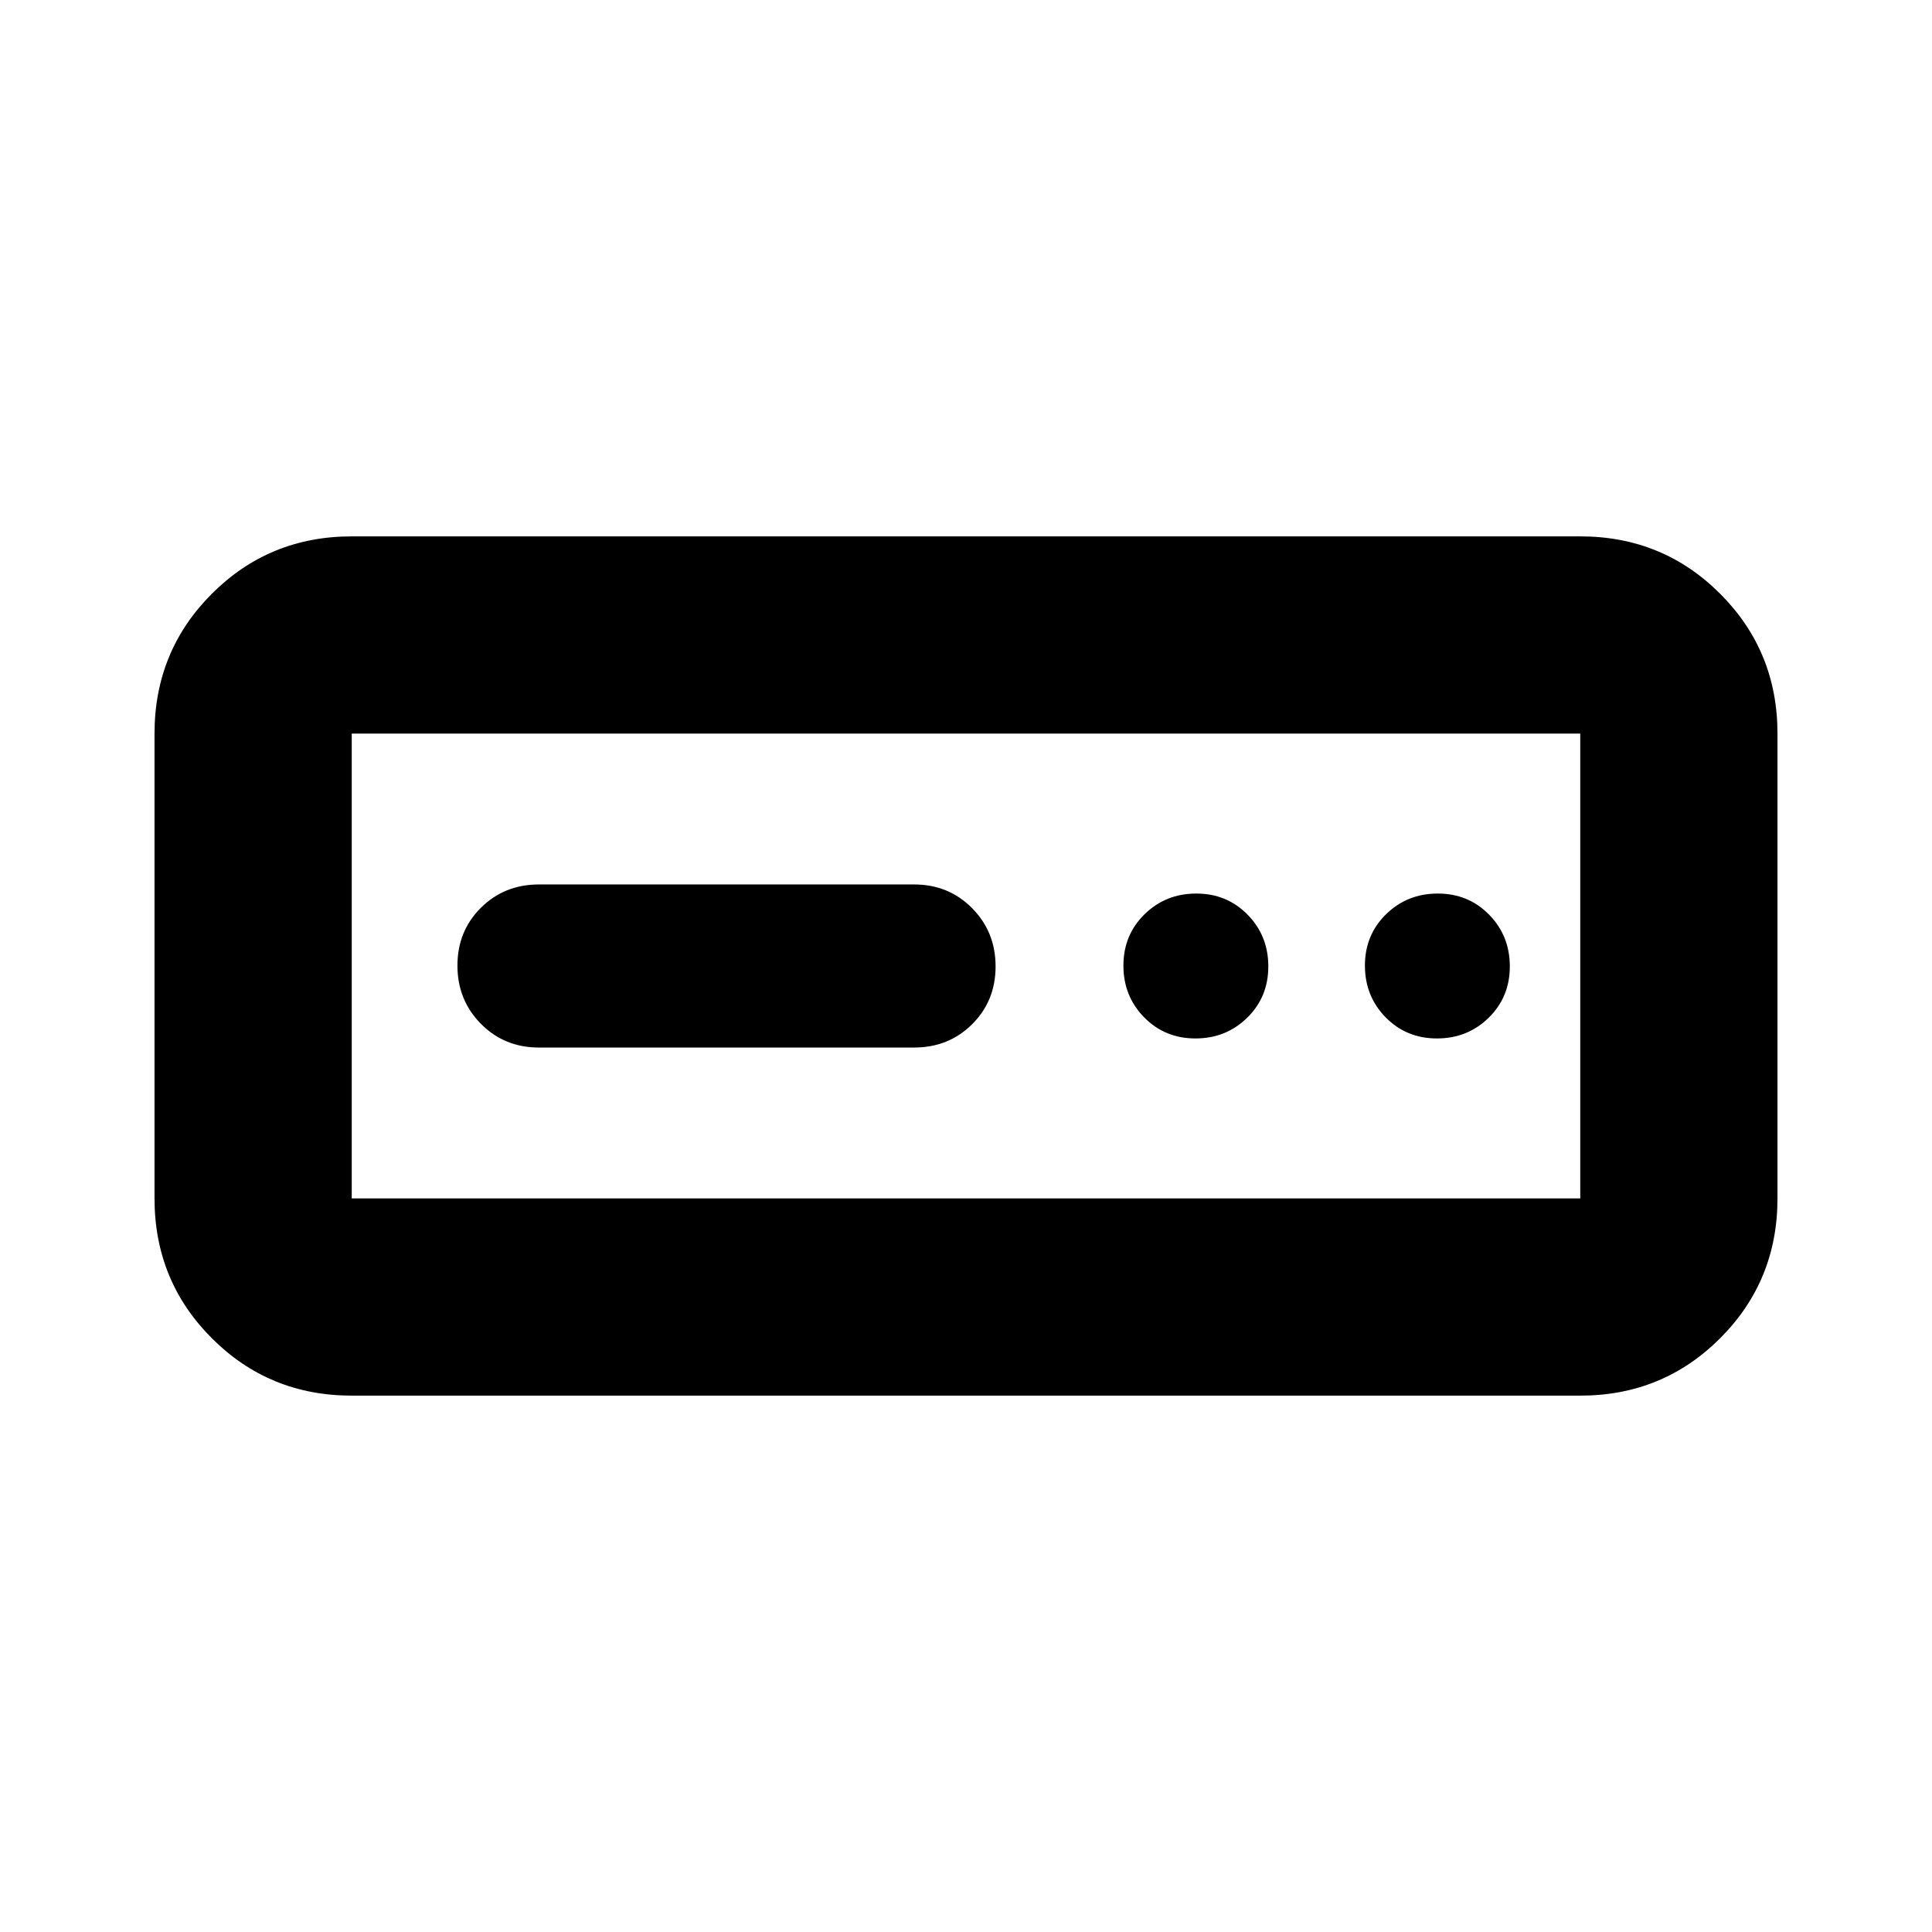 <svg xmlns="http://www.w3.org/2000/svg" height="20" viewBox="0 -960 960 960" width="20"><path d="M174.78-266.52q-41 0-69.5-28.5t-28.5-69.5v-230.96q0-41 28.5-69.5t69.5-28.5h610.44q41 0 69.5 28.5t28.5 69.5v230.96q0 41-28.5 69.5t-69.5 28.5H174.78Zm0-98h610.44v-230.96H174.78v230.96Zm93.05-74.96h186.34q17.23 0 28.88-11.59 11.65-11.59 11.65-28.72t-11.65-28.93q-11.65-11.8-28.88-11.8H267.83q-17.22 0-28.88 11.59-11.65 11.59-11.65 28.72t11.65 28.93q11.66 11.8 28.88 11.8ZM594.01-444q15.21 0 25.71-10.29t10.5-25.5q0-15.21-10.29-25.71t-25.5-10.5q-15.21 0-25.71 10.29t-10.5 25.5q0 15.21 10.29 25.71t25.5 10.5Zm120 0q15.21 0 25.71-10.29t10.5-25.5q0-15.21-10.29-25.71t-25.5-10.5q-15.21 0-25.71 10.29t-10.5 25.5q0 15.21 10.29 25.71t25.5 10.5Zm-539.23 79.48v-230.96 230.96Z"/></svg>